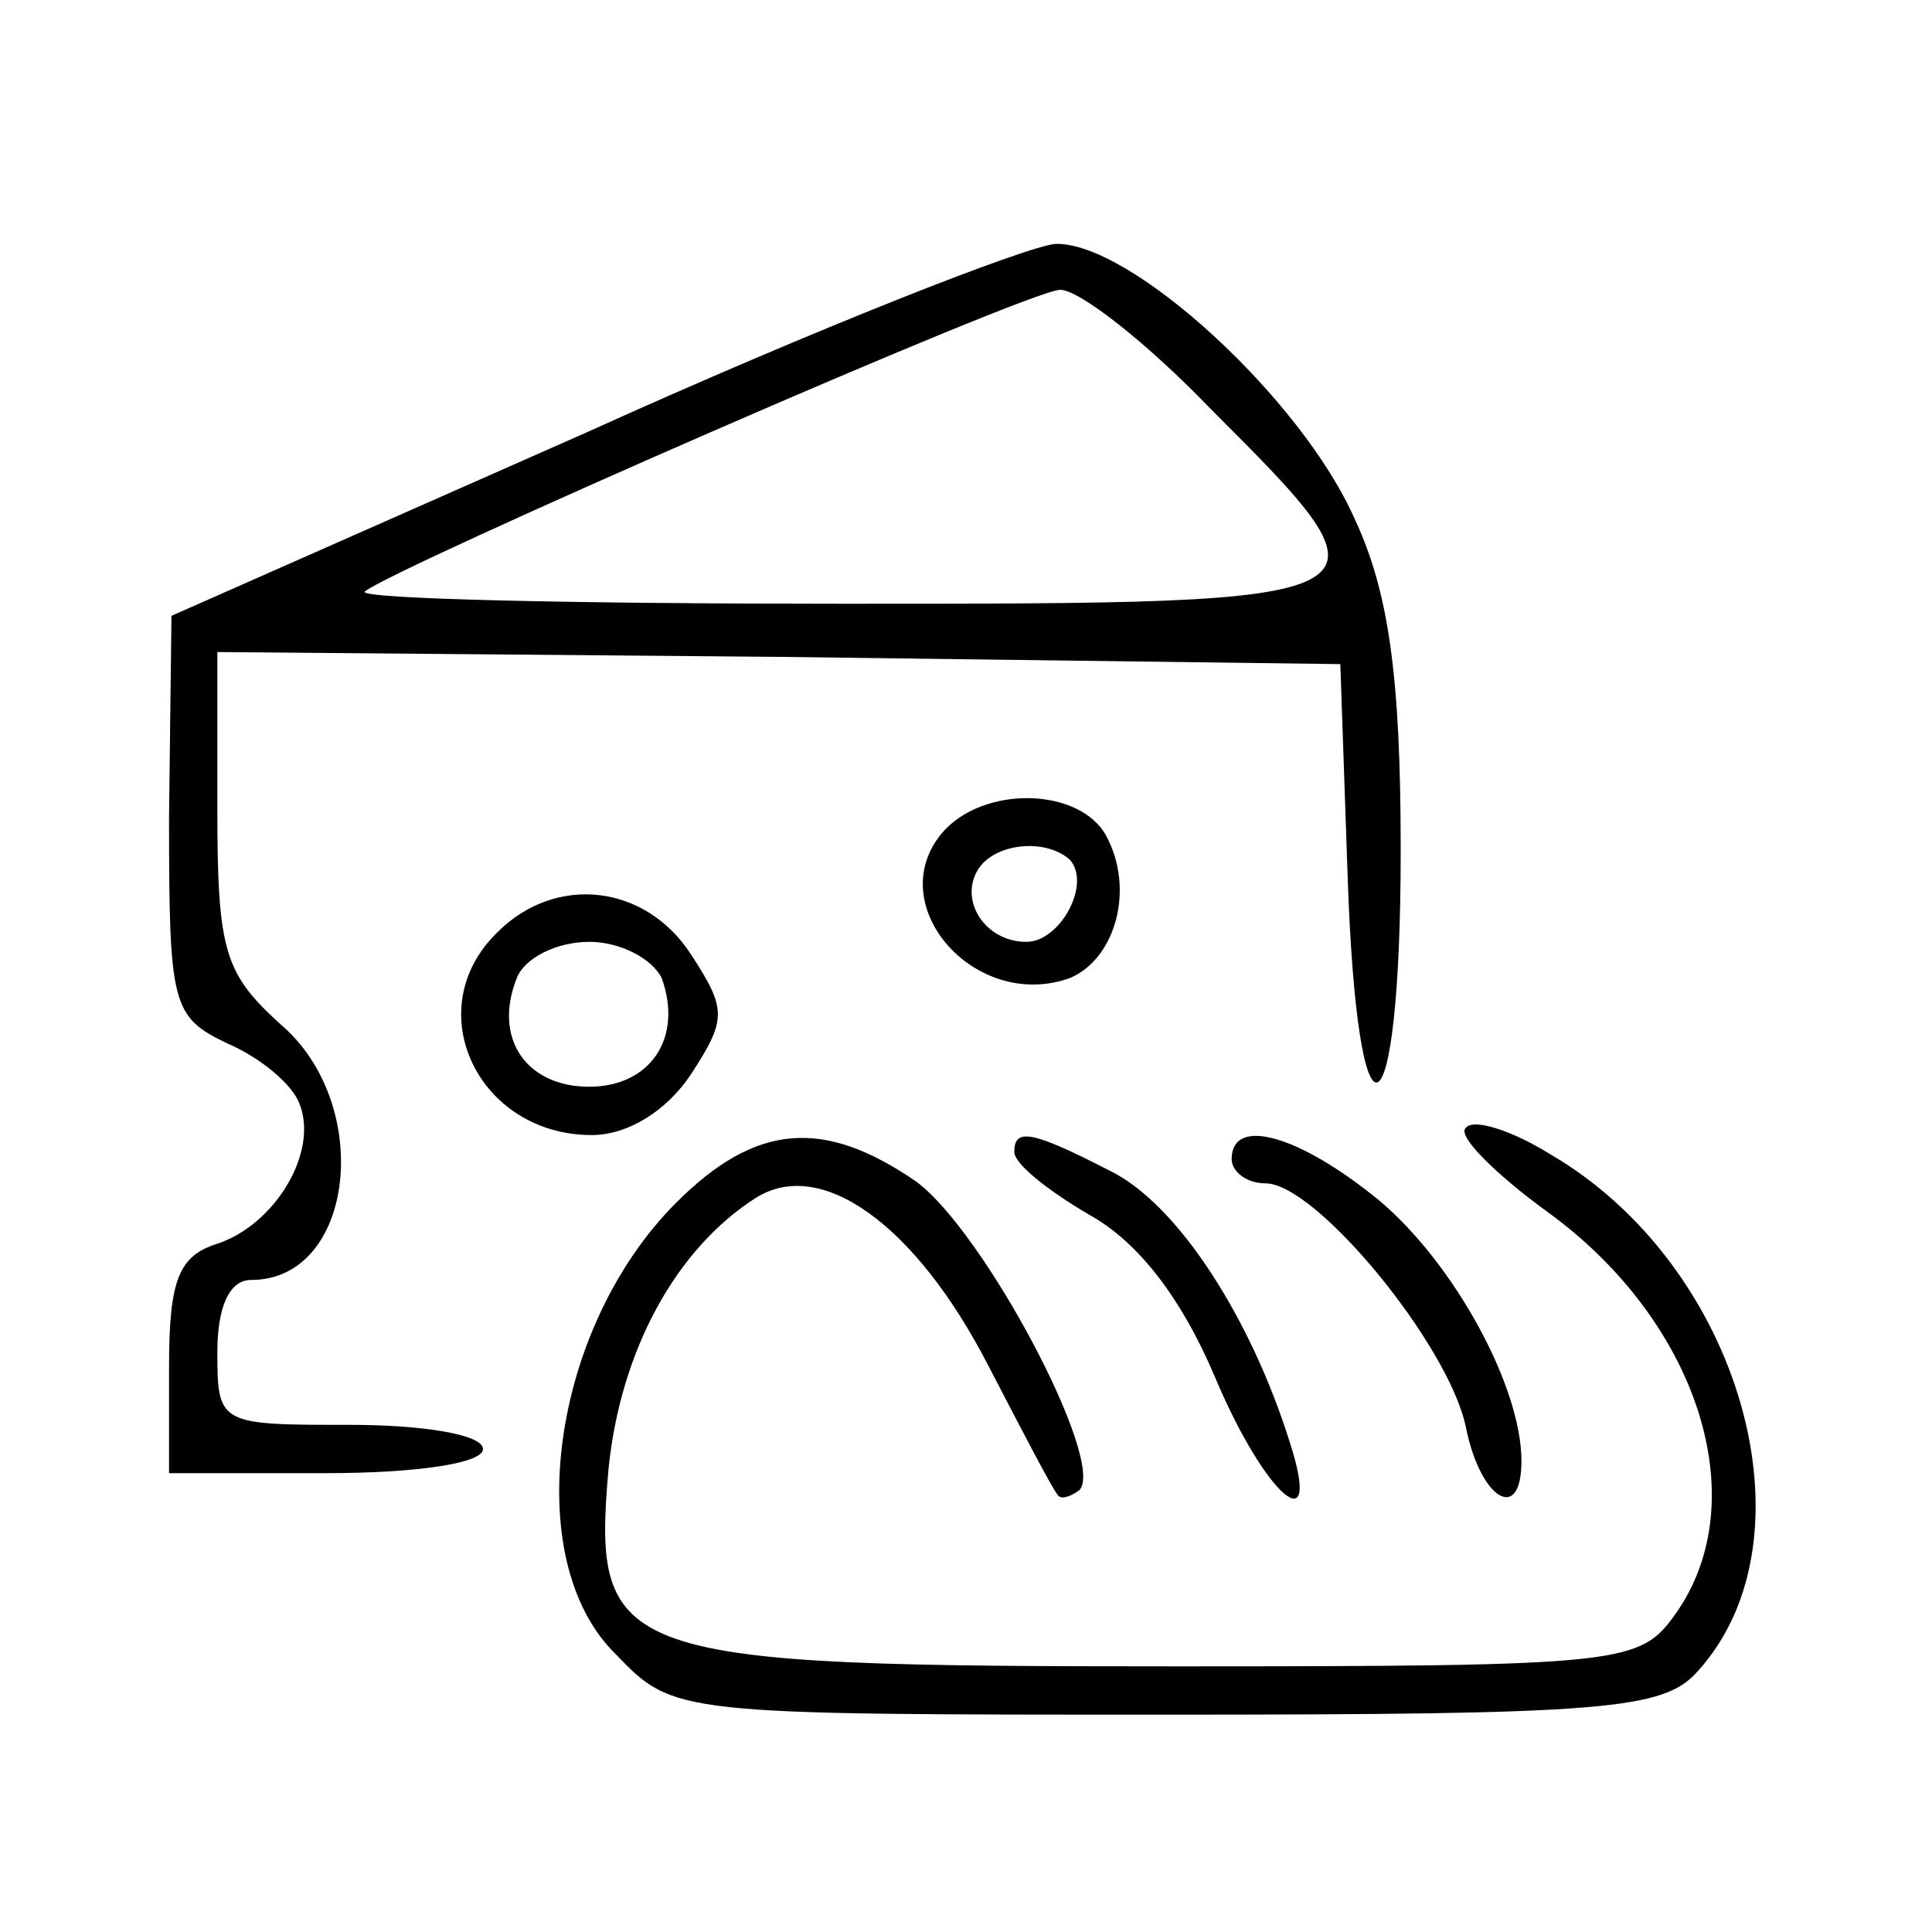<?xml version="1.0" standalone="no"?>
<!DOCTYPE svg PUBLIC "-//W3C//DTD SVG 20010904//EN"
 "http://www.w3.org/TR/2001/REC-SVG-20010904/DTD/svg10.dtd">
<svg version="1.0" xmlns="http://www.w3.org/2000/svg"
 width="80pt" height="80pt" viewBox="0 0 80 80"
 preserveAspectRatio="xMidYMid meet">

<g transform="translate(0,80) scale(0.1,-0.1)"
fill="#000000" stroke="none">
<path d="M243 621 l-172 -76 -1 -83 c0 -78 1 -83 24 -94 14 -6 27 -17 30 -25
8 -20 -10 -50 -34 -58 -16 -5 -20 -15 -20 -51 l0 -44 65 0 c37 0 65 4 65 10 0
6 -25 10 -55 10 -54 0 -55 0 -55 30 0 19 5 30 14 30 43 0 51 73 12 106 -23 21
-26 30 -26 89 l0 65 233 -2 232 -3 3 -87 c4 -121 22 -112 22 10 0 72 -5 107
-19 137 -22 50 -93 115 -124 114 -12 -1 -99 -35 -194 -78z m258 10 c81 -81 81
-81 -153 -81 -111 0 -199 2 -197 5 10 9 275 125 288 125 8 0 36 -22 62 -49z"/>
<path d="M390 455 c-25 -30 14 -74 53 -60 19 8 27 37 15 59 -11 20 -51 21 -68
1z m53 -11 c9 -10 -4 -34 -18 -34 -17 0 -28 17 -20 30 7 11 28 13 38 4z"/>
<path d="M206 414 c-33 -32 -8 -84 39 -84 15 0 31 10 41 25 15 23 15 27 0 50
-19 29 -56 33 -80 9z m68 -19 c9 -25 -5 -45 -30 -45 -26 0 -40 20 -30 45 3 8
16 15 30 15 13 0 26 -7 30 -15z"/>
<path d="M607 333 c-4 -3 12 -19 34 -35 62 -45 86 -119 53 -166 -15 -21 -20
-22 -207 -22 -232 0 -242 3 -235 82 5 49 28 91 61 112 27 17 66 -11 96 -69 14
-27 27 -52 29 -54 1 -2 5 -1 9 2 11 12 -40 108 -68 128 -38 26 -66 24 -99 -9
-52 -52 -65 -148 -25 -187 24 -25 25 -25 228 -25 182 0 206 2 220 18 50 55 18
168 -61 214 -16 10 -32 15 -35 11z"/>
<path d="M420 323 c0 -5 14 -16 31 -26 20 -11 38 -34 52 -67 21 -50 45 -70 31
-27 -16 51 -46 98 -74 112 -33 17 -40 18 -40 8z"/>
<path d="M510 320 c0 -5 6 -10 14 -10 21 0 76 -67 83 -101 6 -30 23 -40 23
-14 0 31 -28 82 -59 108 -33 27 -61 35 -61 17z"/>
</g>
</svg>

